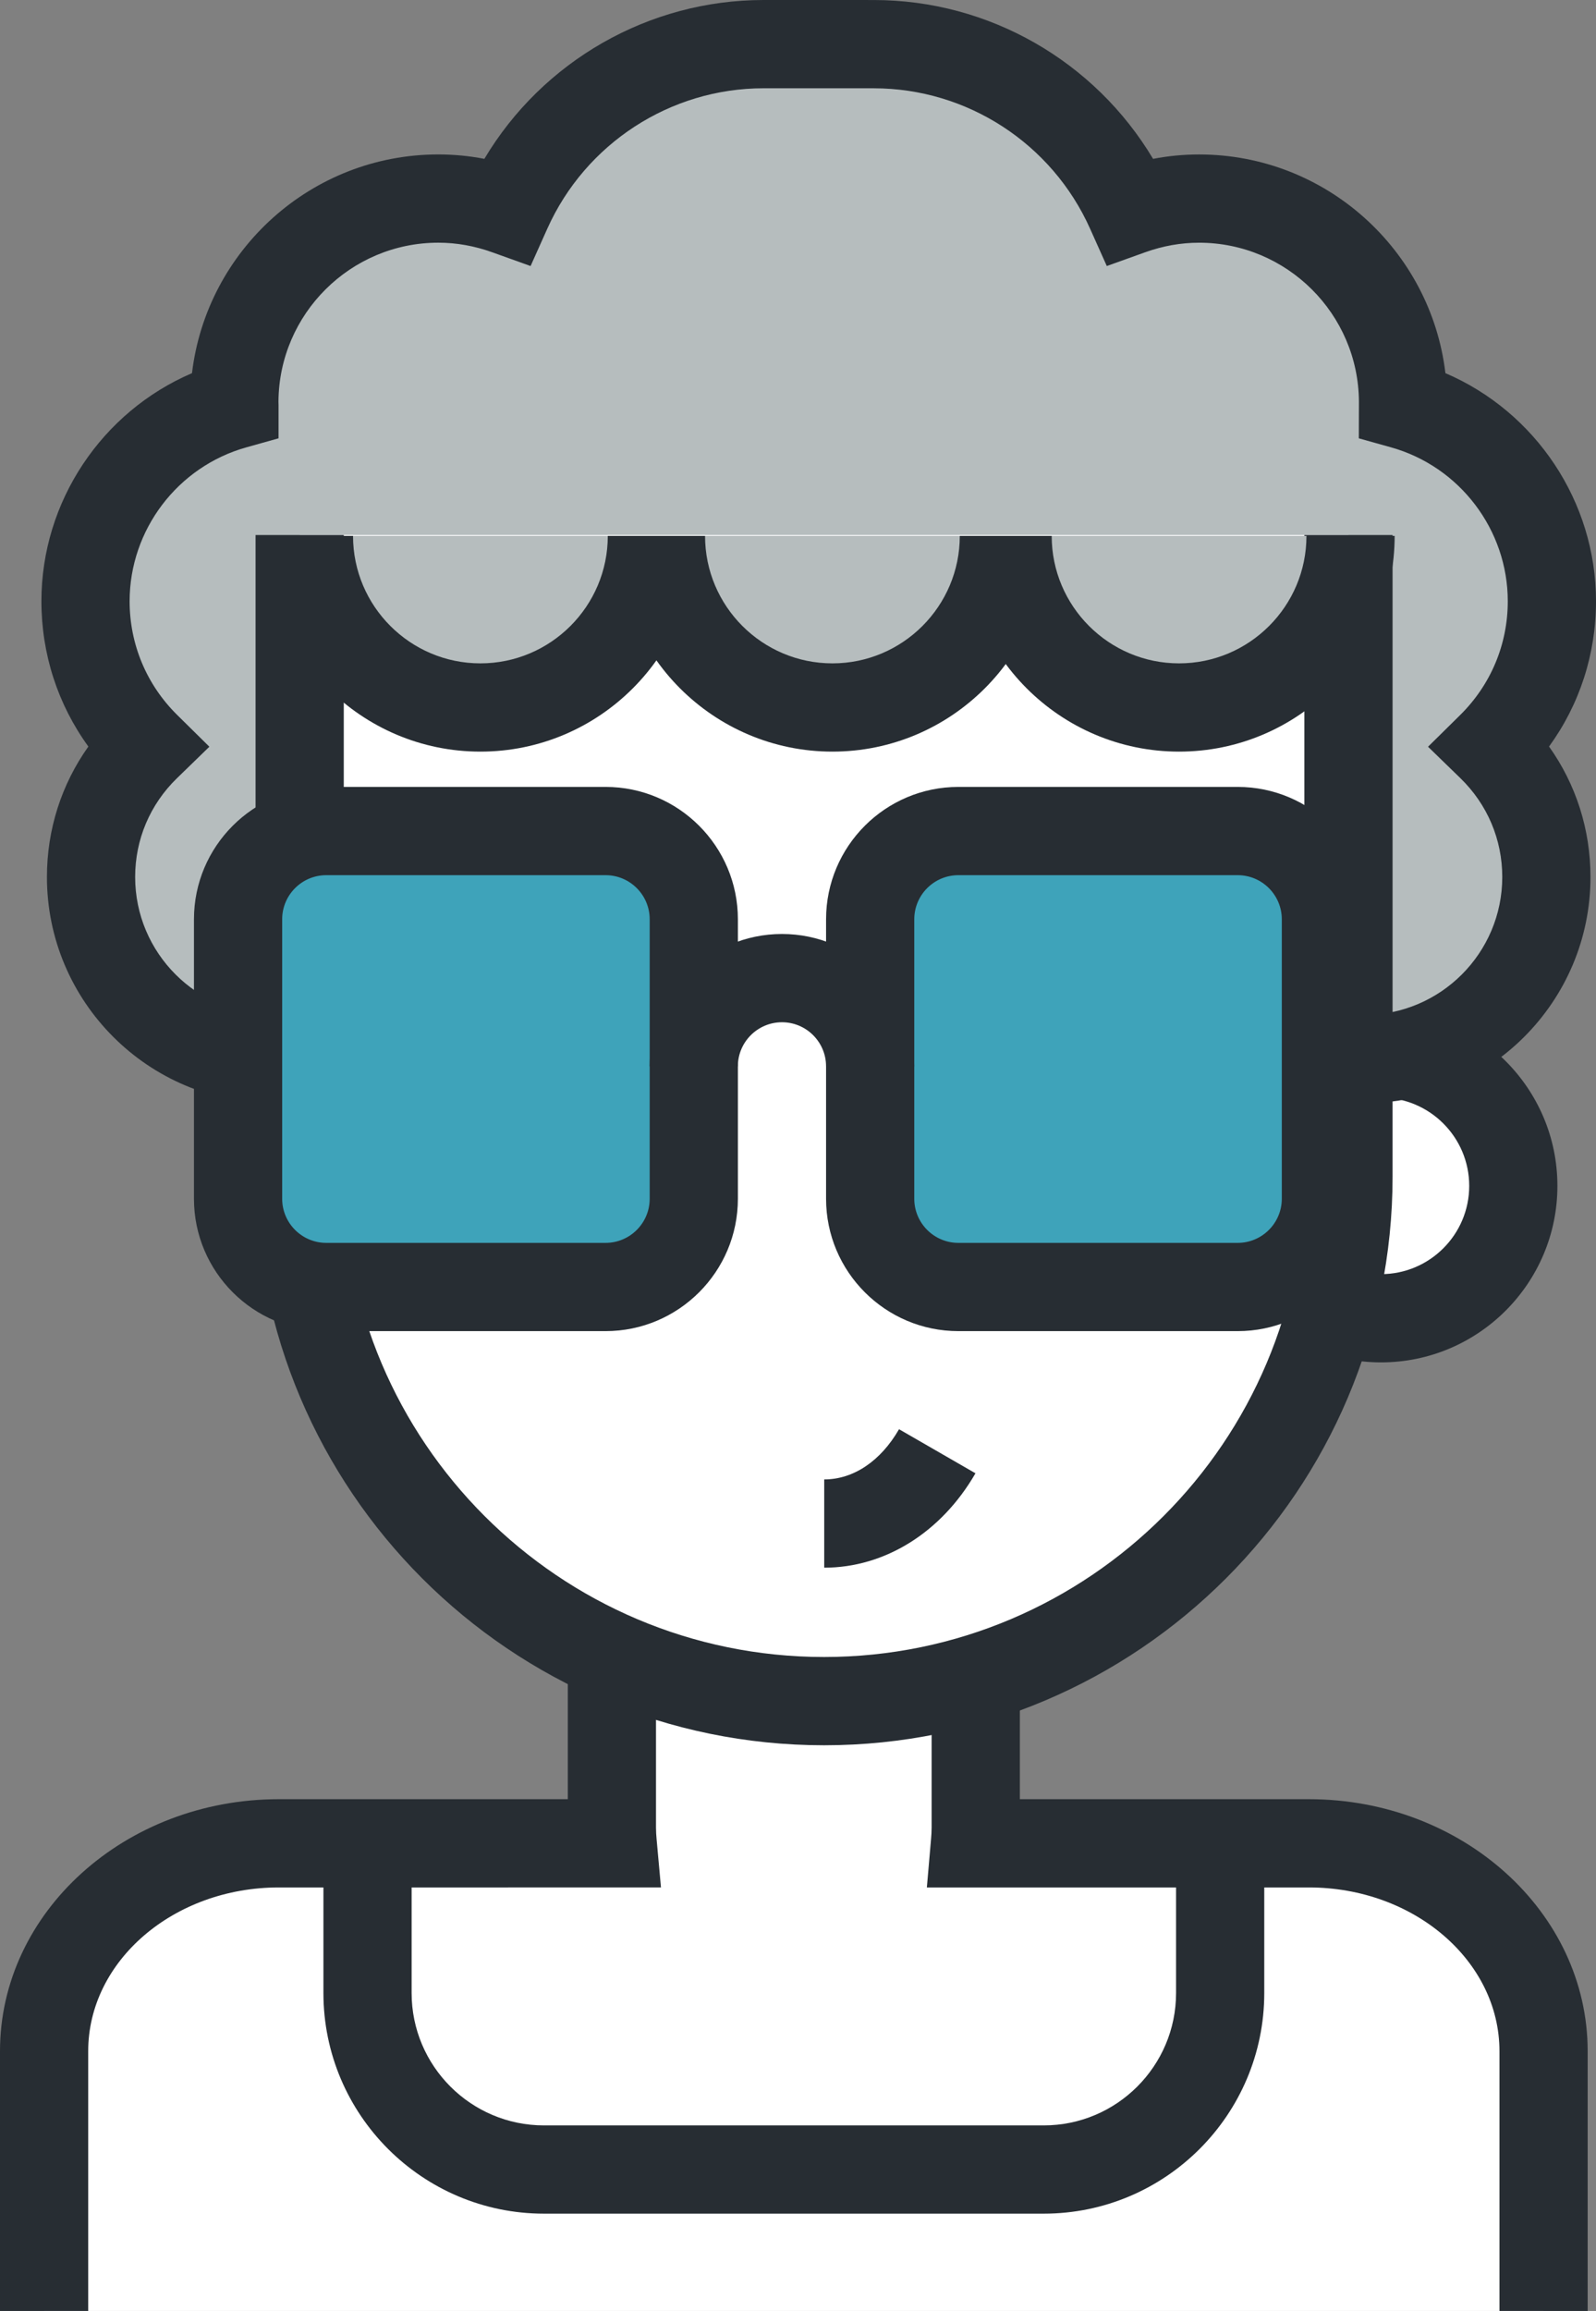 <?xml version="1.0" encoding="utf-8"?>
<!-- Generator: Adobe Illustrator 16.0.0, SVG Export Plug-In . SVG Version: 6.00 Build 0)  -->
<!DOCTYPE svg PUBLIC "-//W3C//DTD SVG 1.1//EN" "http://www.w3.org/Graphics/SVG/1.1/DTD/svg11.dtd">
<svg version="1.1" id="Capa_1" xmlns="http://www.w3.org/2000/svg" xmlns:xlink="http://www.w3.org/1999/xlink" x="0px" y="0px"
	 width="72.378px" height="104.744px" viewBox="0 0 72.378 104.744" enable-background="new 0 0 72.378 104.744"
	 xml:space="preserve">
<rect x="0" y="0" width="72.378" height="104.744" fill="#808080" stroke="none"/>
<g>
	<g>
		<circle fill="#FFFFFF" cx="62.628" cy="53.75" r="6"/>
		<path fill="#272D33" d="M62.628,61.75c-4.411,0-8-3.589-8-8s3.589-8,8-8s8,3.589,8,8S67.039,61.75,62.628,61.75z M62.628,49.75
			c-2.205,0-4,1.794-4,4s1.795,4,4,4c2.206,0,4-1.794,4-4S64.834,49.75,62.628,49.75z"/>
	</g>
	<g>
		<path fill="#B6BDBE" d="M70.378,27.251c0-4.243-2.86-7.811-6.755-8.9c0-0.033,0.005-0.066,0.005-0.1c0-5.109-4.142-9.25-9.25-9.25
			c-1.095,0-2.141,0.199-3.116,0.549c-1.991-4.446-6.446-7.549-11.634-7.549c-0.855,0-4.144-0.001-5-0.001
			c-5.188,0-9.643,3.104-11.634,7.55C22.02,9.2,20.974,9,19.878,9c-5.108,0-9.25,4.142-9.25,9.25c0,0.034,0.005,0.066,0.005,0.101
			c-3.895,1.09-6.755,4.656-6.755,8.899c0,2.577,1.057,4.907,2.757,6.584c-1.544,1.499-2.507,3.594-2.507,5.916
			c0,4.556,3.694,8.25,8.25,8.25c4.557,0,8.25-3.694,8.25-8.25c0-1.969-0.691-3.774-1.843-5.192c2.183-1.692,34.504-1.691,36.686,0
			c-1.15,1.418-1.843,3.225-1.843,5.193c0,4.556,3.694,8.25,8.25,8.25c4.557,0,8.25-3.694,8.25-8.25
			c0-2.322-0.963-4.418-2.507-5.916C69.322,32.157,70.378,29.827,70.378,27.251z"/>
		<path fill="#272D33" d="M61.878,50.001c-5.651,0-10.25-4.599-10.25-10.25c0-1.328,0.262-2.641,0.758-3.859
			c-2.71-0.313-7.882-0.604-15.261-0.604c-7.375,0-12.545,0.29-15.254,0.604c0.496,1.219,0.757,2.53,0.757,3.858
			c0,5.651-4.598,10.25-10.25,10.25c-5.651,0-10.25-4.599-10.25-10.25c0-2.151,0.658-4.196,1.879-5.913
			c-1.383-1.905-2.129-4.188-2.129-6.587c0-4.524,2.745-8.589,6.829-10.337C9.371,11.337,14.127,7,19.878,7
			c0.7,0,1.397,0.066,2.088,0.199C24.605,2.776,29.407,0,34.628,0l5,0.001c5.222,0,10.022,2.776,12.663,7.199
			c0.689-0.133,1.388-0.199,2.087-0.199c5.751,0,10.508,4.337,11.171,9.912c4.084,1.75,6.829,5.813,6.829,10.338
			c0,2.399-0.745,4.682-2.129,6.586c1.222,1.717,1.879,3.762,1.879,5.914C72.128,45.402,67.53,50.001,61.878,50.001z M37.125,31.288
			c11.541,0,18.127,0.568,19.571,1.689l1.616,1.252l-1.289,1.588c-0.912,1.126-1.396,2.486-1.396,3.934
			c0,3.445,2.804,6.25,6.25,6.25s6.25-2.805,6.25-6.25c0-1.701-0.675-3.292-1.899-4.481l-1.467-1.424l1.455-1.435
			c1.394-1.375,2.161-3.207,2.161-5.16c0-3.234-2.177-6.102-5.294-6.975l-1.461-0.408l0.005-1.666
			c-0.025-3.975-3.269-7.201-7.25-7.201c-0.819,0-1.641,0.145-2.44,0.432l-1.744,0.625l-0.757-1.69
			c-1.731-3.868-5.582-6.366-9.809-6.366l-5-0.001c-4.226,0-8.076,2.499-9.808,6.367l-0.757,1.69l-1.744-0.625
			C21.519,11.146,20.698,11,19.878,11c-3.981,0-7.223,3.226-7.25,7.2c0.003,0.051,0.004,0.1,0.004,0.15v1.517l-1.46,0.409
			c-3.117,0.872-5.294,3.74-5.294,6.974c0,1.953,0.768,3.786,2.162,5.16l1.455,1.435l-1.466,1.424c-1.226,1.189-1.9,2.781-1.9,4.481
			c0,3.446,2.804,6.25,6.25,6.25s6.25-2.804,6.25-6.25c0-1.447-0.482-2.808-1.396-3.933l-1.289-1.588l1.616-1.253
			C19.005,31.856,25.587,31.288,37.125,31.288z"/>
	</g>
	<g>
		<path fill="#FFFFFF" d="M70,104.744V92.969c0-5.203-4.764-9.421-10.643-9.421H44.214c0.021-0.235,0.036-0.473,0.036-0.715v-20.5
			c0-4.418-3.582-8-8-8h-0.5c-4.419,0-8,3.582-8,8v20.5c0,0.242,0.015,0.479,0.036,0.715H12.645C6.766,83.548,2,87.766,2,92.969
			v11.775"/>
		<path fill="#272D33" d="M72,104.744h-4V92.969c0-4.092-3.877-7.421-8.643-7.421H42.033l0.188-2.173
			c0.016-0.179,0.028-0.358,0.028-0.542v-20.5c0-3.309-2.691-6-6-6h-0.5c-3.308,0-6,2.691-6,6v20.5c0,0.181,0.012,0.357,0.028,0.533
			l0.198,2.182H12.645C7.878,85.548,4,88.877,4,92.969v11.775H0V92.969c0-6.298,5.673-11.421,12.645-11.421H25.75V62.333
			c0-5.514,4.486-10,10-10h0.5c5.514,0,10,4.486,10,10v19.215h13.107C66.329,81.548,72,86.671,72,92.969V104.744z"/>
	</g>
	<g>
		<path fill="#FFFFFF" d="M61.153,24.25v29.072c0,13.134-10.646,23.781-23.781,23.781l0,0c-13.135,0-23.782-10.647-23.782-23.781
			V24.25"/>
		<path fill="#272D33" d="M37.372,79.104c-14.216,0-25.782-11.565-25.782-25.781V24.25h4v29.072
			c0,12.011,9.771,21.781,21.782,21.781c12.01,0,21.781-9.771,21.781-21.781V24.25h4v29.072
			C63.153,67.538,51.588,79.104,37.372,79.104z"/>
	</g>
	<g>
		<path fill="#FFFFFF" d="M37.378,69.055c2.116,0,3.983-1.296,5.125-3.276"/>
		<path fill="#272D33" d="M37.378,71.055v-4c1.322,0,2.559-0.829,3.393-2.276l3.466,1.998
			C42.691,69.456,40.128,71.055,37.378,71.055z"/>
	</g>
	<g>
		<path fill="#3EA3BA" d="M43.462,58.333c-2.206,0-4-1.794-4-4V41.667c0-2.205,1.794-4,4-4h12.667c2.205,0,4,1.795,4,4v12.666
			c0,2.206-1.795,4-4,4H43.462z"/>
		<path fill="#272D33" d="M56.129,60.333H43.462c-3.309,0-6-2.691-6-6V41.667c0-3.309,2.691-6,6-6h12.667c3.309,0,6,2.691,6,6
			v12.666C62.129,57.642,59.438,60.333,56.129,60.333z M43.462,39.667c-1.103,0-2,0.896-2,2v12.666c0,1.104,0.897,2,2,2h12.667
			c1.103,0,2-0.896,2-2V41.667c0-1.104-0.897-2-2-2H43.462z"/>
	</g>
	<g>
		<path fill="#3EA3BA" d="M14.796,58.333c-2.206,0-4-1.794-4-4V41.667c0-2.205,1.794-4,4-4h12.667c2.205,0,4,1.795,4,4v12.666
			c0,2.206-1.795,4-4,4H14.796z"/>
		<path fill="#272D33" d="M27.463,60.333H14.796c-3.309,0-6-2.691-6-6V41.667c0-3.309,2.691-6,6-6h12.667c3.308,0,6,2.691,6,6
			v12.666C33.463,57.642,30.771,60.333,27.463,60.333z M14.796,39.667c-1.103,0-2,0.896-2,2v12.666c0,1.104,0.897,2,2,2h12.667
			c1.103,0,2-0.896,2-2V41.667c0-1.104-0.897-2-2-2H14.796z"/>
	</g>
	<g>
		<path fill="#272D33" d="M41.462,48.333h-4c0-1.103-0.896-2-1.999-2c-1.104,0-2.001,0.897-2.001,2h-4c0-3.309,2.692-6,6.001-6
			C38.771,42.333,41.462,45.024,41.462,48.333z"/>
	</g>
	<g>
		<path fill="#B6BDBE" d="M29.563,24.291c0,4.294-3.481,7.776-7.777,7.776c-4.295,0-7.776-3.482-7.776-7.776"/>
		<path fill="#272D33" d="M21.786,34.067c-5.391,0-9.776-4.386-9.776-9.776h4c0,3.185,2.592,5.776,5.776,5.776
			c3.186,0,5.777-2.592,5.777-5.776h4C31.563,29.682,27.178,34.067,21.786,34.067z"/>
	</g>
	<g>
		<path fill="#B6BDBE" d="M45.526,24.291c0,4.294-3.48,7.776-7.776,7.776c-4.295,0-7.776-3.482-7.776-7.776"/>
		<path fill="#272D33" d="M37.75,34.067c-5.391,0-9.776-4.386-9.776-9.776h4c0,3.185,2.592,5.776,5.776,5.776
			c3.186,0,5.776-2.592,5.776-5.776h4C47.526,29.682,43.141,34.067,37.75,34.067z"/>
	</g>
	<g>
		<path fill="#B6BDBE" d="M61.247,24.291c0,4.294-3.481,7.776-7.777,7.776c-4.295,0-7.776-3.482-7.776-7.776"/>
		<path fill="#272D33" d="M53.47,34.067c-5.391,0-9.776-4.386-9.776-9.776h4c0,3.185,2.592,5.776,5.776,5.776
			c3.186,0,5.777-2.592,5.777-5.776h4C63.247,29.682,58.861,34.067,53.47,34.067z"/>
	</g>
	<g>
		<path fill="#272D33" d="M47.334,100.333H24.667c-5.514,0-10-4.485-10-10v-6.666h4v6.666c0,3.309,2.691,6,6,6h22.667
			c3.309,0,6-2.691,6-6v-6.666h4v6.666C57.334,95.848,52.848,100.333,47.334,100.333z"/>
	</g>
</g>
</svg>
